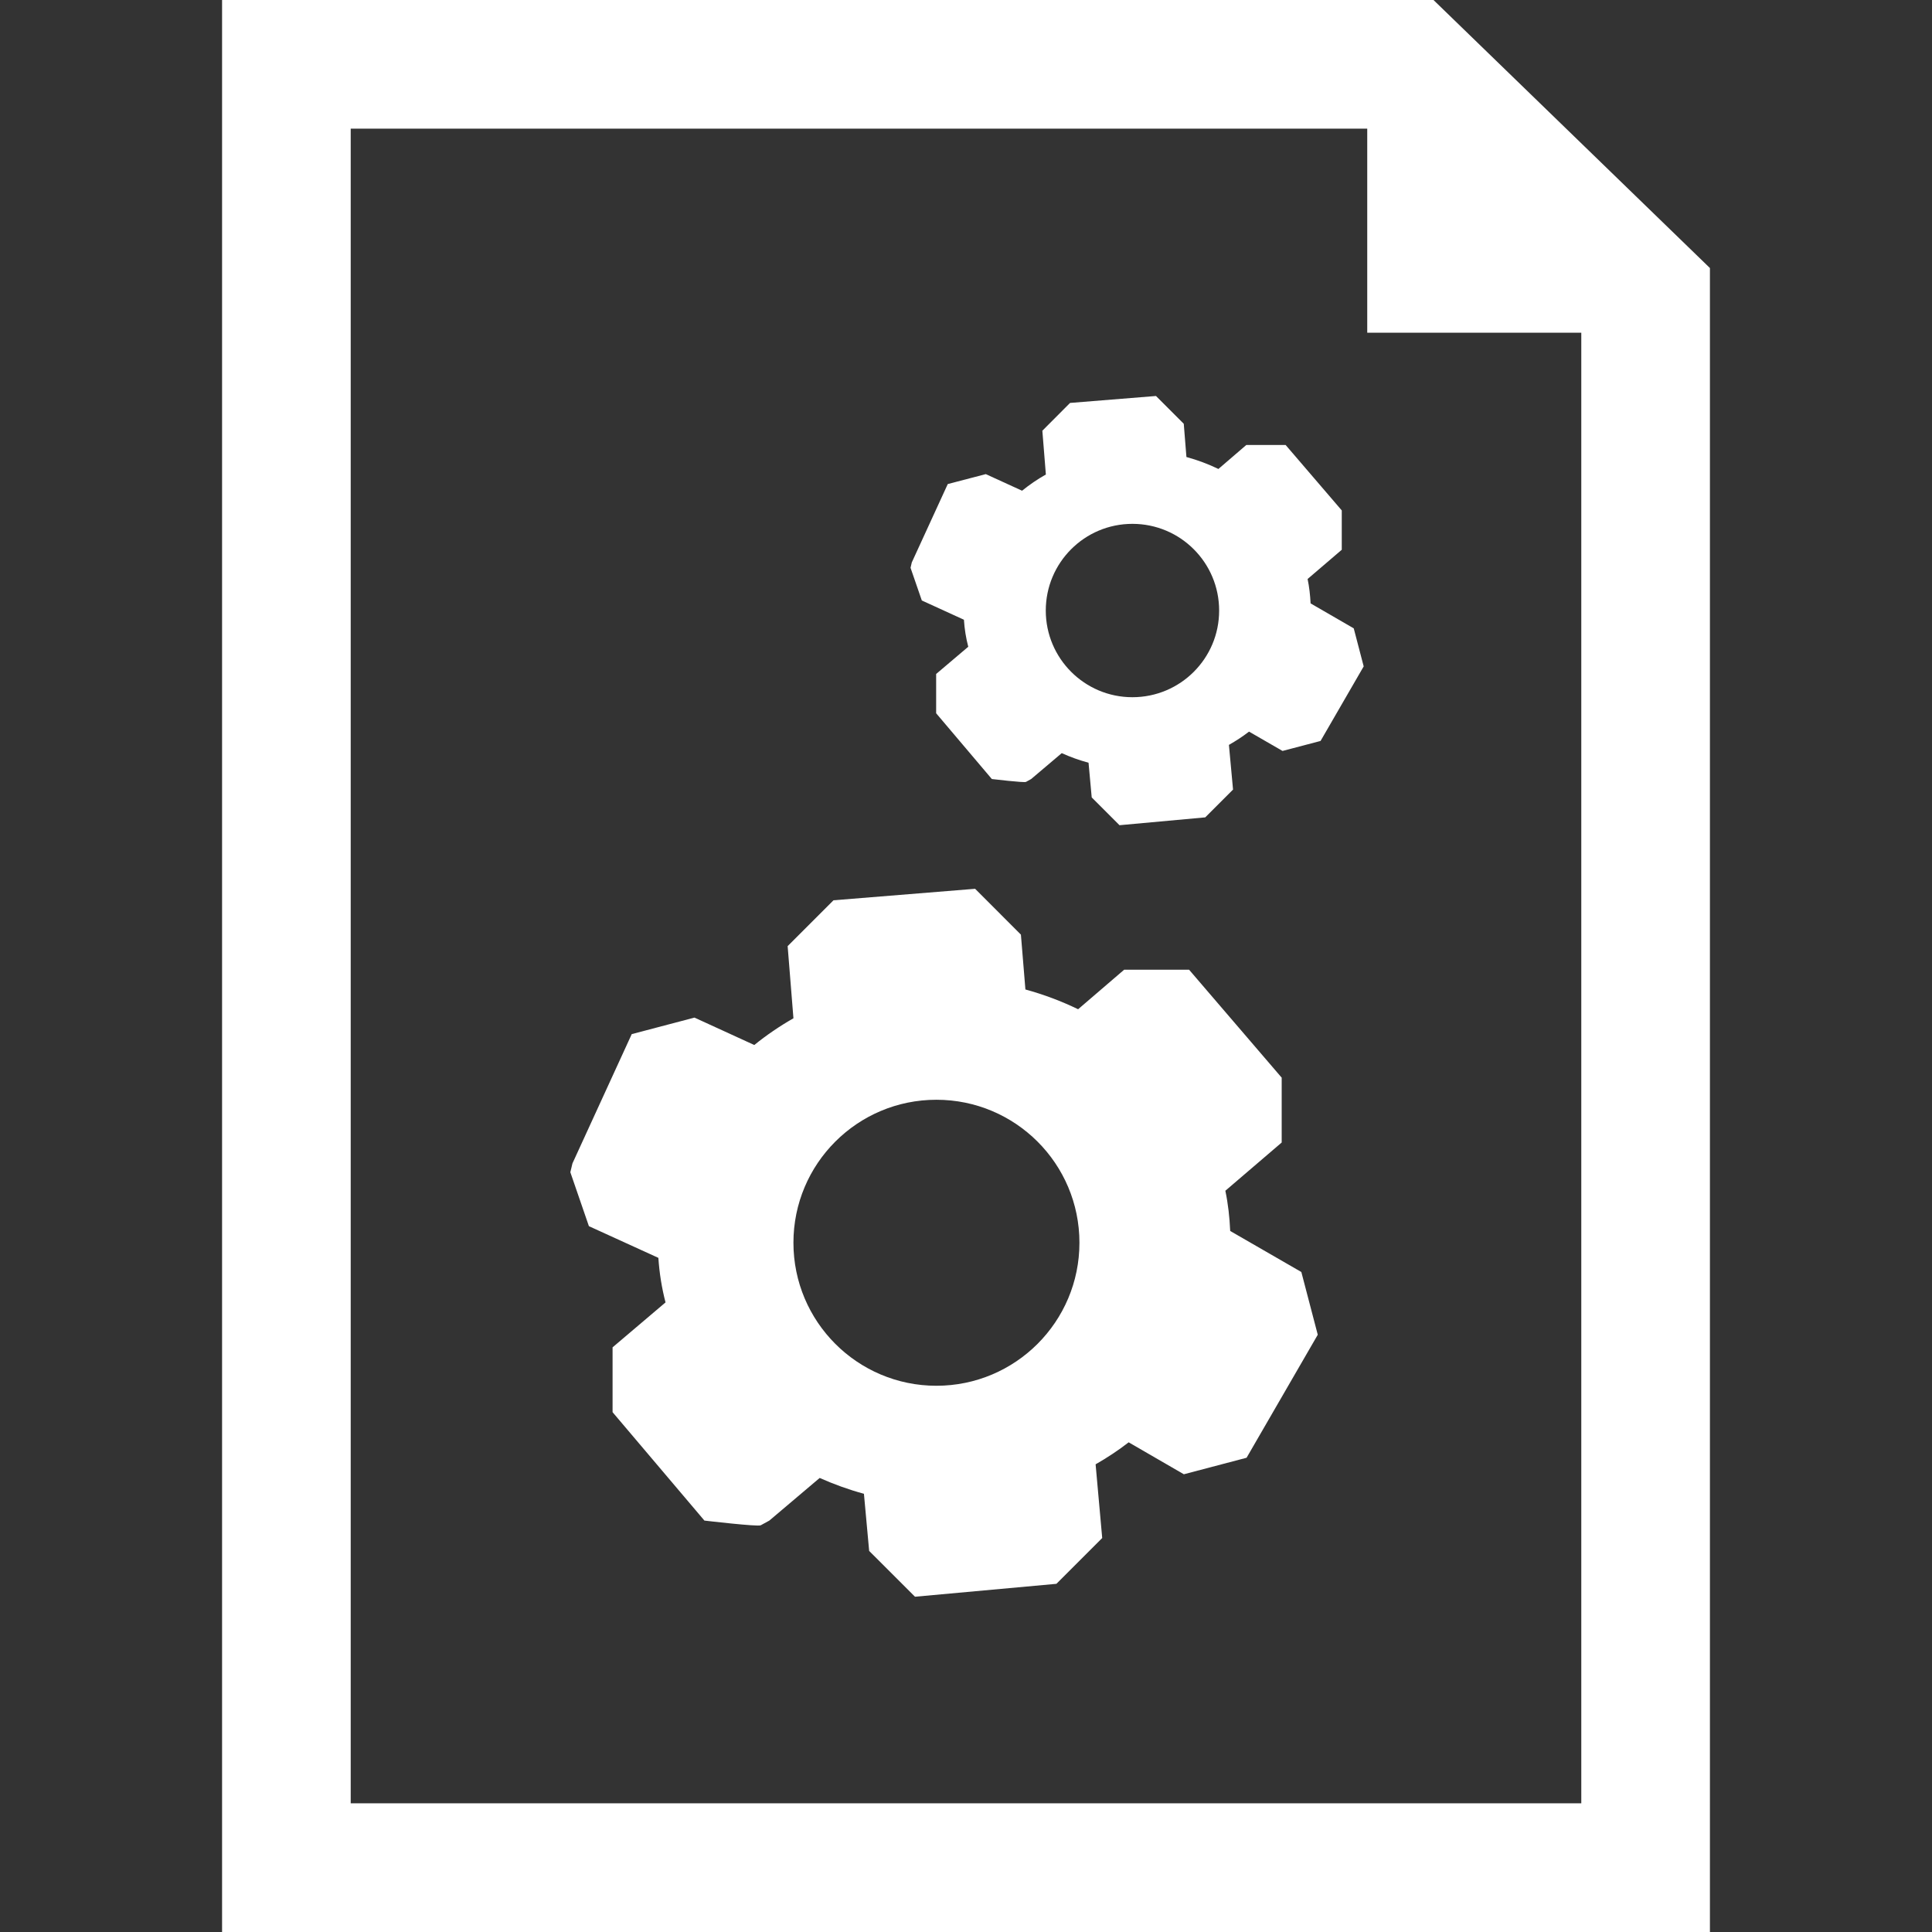 <?xml version="1.0"?>
<svg xmlns="http://www.w3.org/2000/svg" xmlns:xlink="http://www.w3.org/1999/xlink" xmlns:svgjs="http://svgjs.com/svgjs" version="1.1" width="512" height="512" x="0" y="0" viewBox="0 0 45.057 45.057" style="enable-background:new 0 0 512 512" xml:space="preserve" class=""><rect x="0" y="0" width="45.057" height="45.057" fill="#333333" stroke="none"/><g>
<g xmlns="http://www.w3.org/2000/svg">
	<g id="_x38_1_98_">
		<g>
			<path d="M28.69,28.708c-0.014-0.318-0.049-0.634-0.113-0.938c0.438-0.375,1.314-1.125,1.314-1.125v-1.512l-2.16-2.518h-1.514     c0,0-0.717,0.614-1.074,0.922c-0.389-0.188-0.801-0.344-1.229-0.461c-0.035-0.426-0.105-1.279-0.105-1.279l-1.068-1.069     l-3.303,0.268l-1.069,1.069c0,0,0.091,1.123,0.135,1.683c-0.323,0.184-0.629,0.393-0.913,0.623     c-0.464-0.213-1.395-0.639-1.395-0.639l-1.463,0.385l-1.383,3.016l-0.049,0.205l0.433,1.258c0,0,1.079,0.492,1.62,0.739     c0.024,0.356,0.079,0.702,0.167,1.039c-0.412,0.348-1.235,1.048-1.235,1.048v1.512l2.142,2.528c0,0,1.246,0.147,1.313,0.11     s0.201-0.11,0.201-0.11s0.783-0.662,1.174-0.994c0.331,0.147,0.674,0.272,1.032,0.369c0.041,0.444,0.122,1.333,0.122,1.333     l1.069,1.068l3.298-0.301l1.068-1.068c0,0-0.104-1.146-0.154-1.719c0.27-0.154,0.527-0.324,0.771-0.513     c0.43,0.248,1.287,0.745,1.287,0.745l1.463-0.385l1.66-2.869l-0.383-1.463C30.349,29.666,29.243,29.025,28.69,28.708z      M21.838,32.318c-1.841,0-3.334-1.494-3.334-3.336c0-1.843,1.493-3.334,3.334-3.334c1.842,0,3.336,1.491,3.336,3.334     C25.175,30.824,23.681,32.318,21.838,32.318z" fill="#ffffff" data-original="#000000" style="" class=""/>
			<path d="M30.565,14.072c-0.01-0.193-0.031-0.385-0.07-0.569c0.268-0.228,0.797-0.682,0.797-0.682v-0.917l-1.309-1.526h-0.918     c0,0-0.434,0.372-0.65,0.559c-0.236-0.114-0.486-0.208-0.746-0.279c-0.021-0.258-0.062-0.775-0.062-0.775l-0.648-0.648     l-2.004,0.162l-0.646,0.648c0,0,0.055,0.681,0.082,1.021c-0.197,0.111-0.381,0.237-0.555,0.378     c-0.281-0.13-0.846-0.387-0.846-0.387l-0.887,0.232l-0.839,1.828l-0.029,0.125l0.263,0.762c0,0,0.654,0.299,0.982,0.449     c0.014,0.216,0.047,0.425,0.101,0.63c-0.25,0.21-0.749,0.635-0.749,0.635v0.916l1.299,1.534c0,0,0.755,0.09,0.796,0.067     c0.041-0.022,0.121-0.067,0.121-0.067s0.475-0.402,0.713-0.604c0.199,0.09,0.408,0.165,0.625,0.224     c0.023,0.271,0.074,0.809,0.074,0.809l0.648,0.648l2-0.183l0.648-0.648c0,0-0.064-0.694-0.096-1.042     c0.164-0.094,0.322-0.196,0.469-0.31c0.262,0.15,0.781,0.451,0.781,0.451l0.887-0.233l1.006-1.739l-0.232-0.887     C31.569,14.653,30.899,14.264,30.565,14.072z M26.409,16.26c-1.115,0-2.02-0.905-2.02-2.021c0-1.117,0.904-2.022,2.02-2.022     c1.119,0,2.023,0.905,2.023,2.022C28.433,15.355,27.528,16.26,26.409,16.26z" fill="#ffffff" data-original="#000000" style="" class=""/>
			<path d="M33.431,0H5.179v45.057h34.699V6.251L33.431,0z M36.878,42.056H8.179V3h23.707v4.76h4.992V42.056z" fill="#ffffff" data-original="#000000" style="" class=""/>
		</g>
	</g>
</g>
<g xmlns="http://www.w3.org/2000/svg">
</g>
<g xmlns="http://www.w3.org/2000/svg">
</g>
<g xmlns="http://www.w3.org/2000/svg">
</g>
<g xmlns="http://www.w3.org/2000/svg">
</g>
<g xmlns="http://www.w3.org/2000/svg">
</g>
<g xmlns="http://www.w3.org/2000/svg">
</g>
<g xmlns="http://www.w3.org/2000/svg">
</g>
<g xmlns="http://www.w3.org/2000/svg">
</g>
<g xmlns="http://www.w3.org/2000/svg">
</g>
<g xmlns="http://www.w3.org/2000/svg">
</g>
<g xmlns="http://www.w3.org/2000/svg">
</g>
<g xmlns="http://www.w3.org/2000/svg">
</g>
<g xmlns="http://www.w3.org/2000/svg">
</g>
<g xmlns="http://www.w3.org/2000/svg">
</g>
<g xmlns="http://www.w3.org/2000/svg">
</g>
</g></svg>

